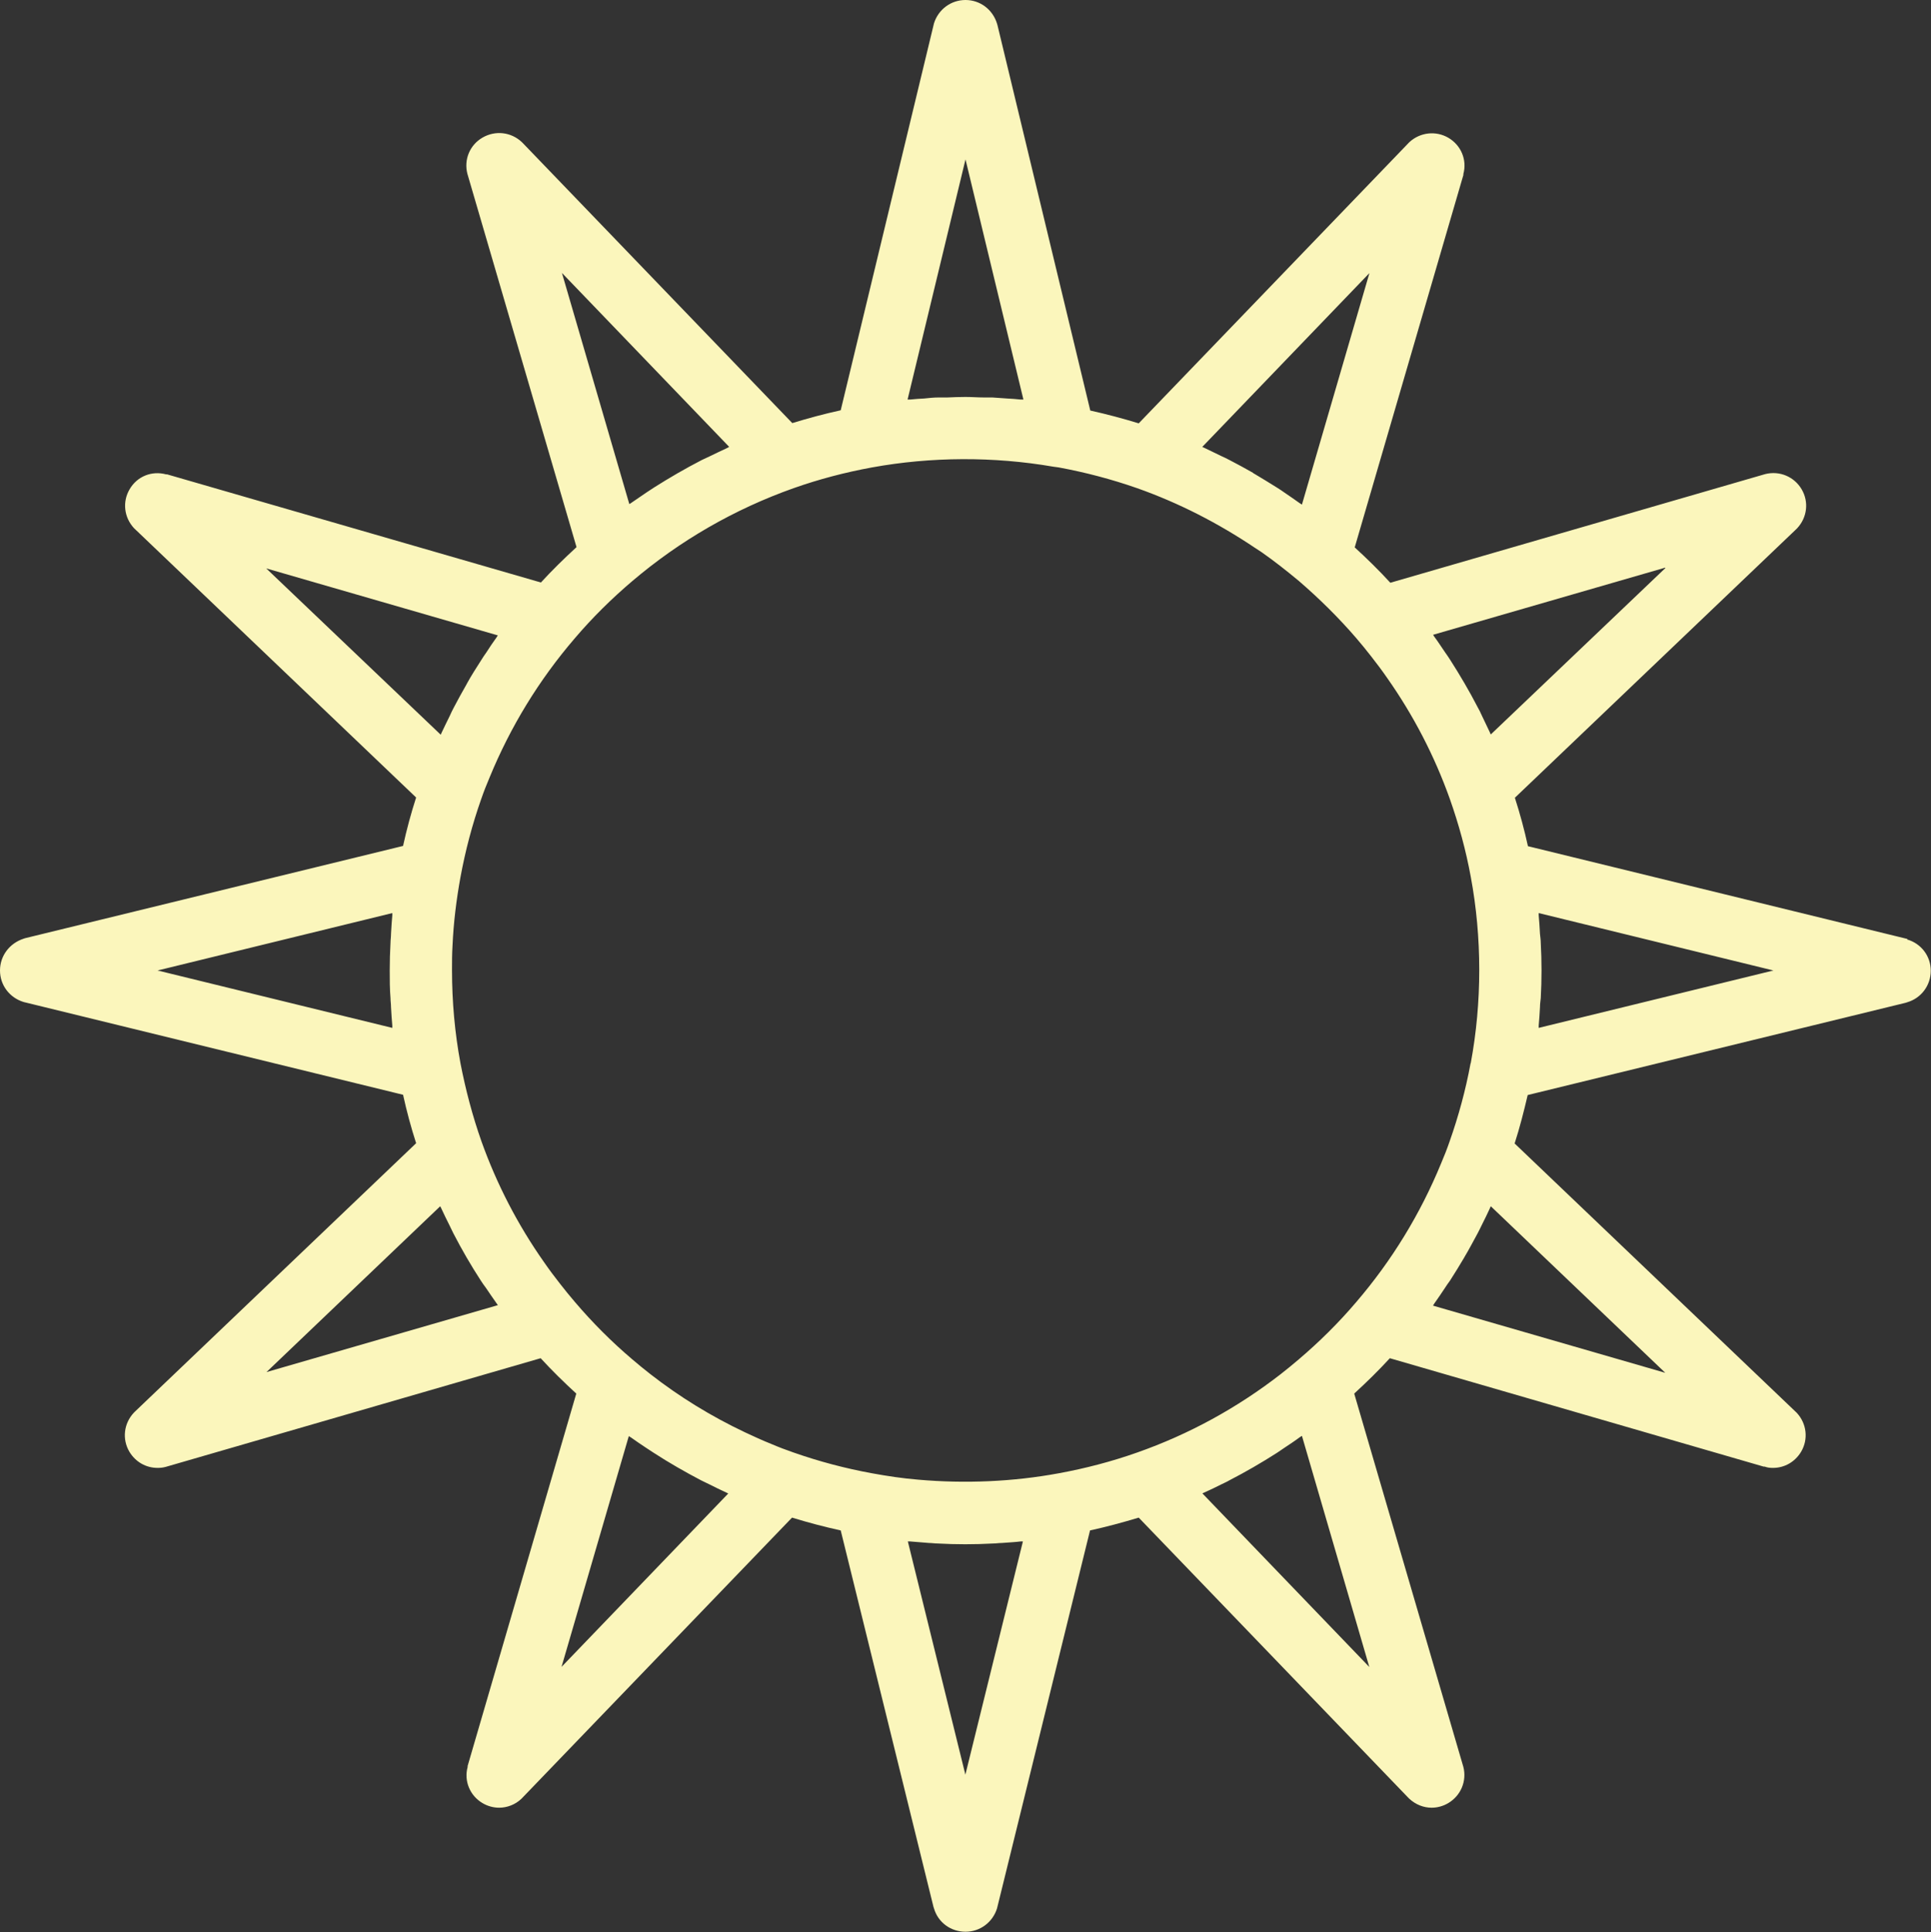 <?xml version="1.0" encoding="UTF-8"?>
<svg id="Layer_2" data-name="Layer 2" xmlns="http://www.w3.org/2000/svg" xmlns:xlink="http://www.w3.org/1999/xlink" viewBox="0 0 75.36 75.39">
  <rect x="0" y="0" width="75.36" height="75.39" fill="#333333" stroke="none"/>
  <defs>
    <style>
      .cls-1 {
        fill: none;
      }

      .cls-2 {
        fill: #fbf6bc;
      }

      .cls-3 {
        clip-path: url(#clippath);
      }
    </style>
    <clipPath id="clippath">
      <rect class="cls-1" width="75.36" height="75.39"/>
    </clipPath>
  </defs>
  <g id="Layer_1-2" data-name="Layer 1">
    <g class="cls-3">
      <path class="cls-2" d="M60.05,40.11s0-.06,0-.09c.02-.24.04-.48.05-.72,0-.12.02-.24.03-.35.02-.36.03-.72.03-1.08s-.01-.72-.03-1.08c0-.12-.02-.24-.03-.35-.01-.24-.03-.48-.05-.72,0-.03,0-.06,0-.09l9.16,2.24-9.16,2.24ZM55.93,50.94s.03-.05.05-.08c.14-.2.28-.4.41-.6.06-.1.13-.19.2-.29.19-.3.38-.6.56-.91,0,0,0-.01.01-.02.18-.3.34-.61.51-.92.06-.11.11-.22.16-.32.11-.21.21-.43.31-.64.01-.03.03-.06.04-.09l6.81,6.5-9.06-2.62ZM46.92,58.28s.05-.03.08-.04c.23-.1.45-.21.67-.32.1-.05.2-.09.3-.15.64-.33,1.26-.69,1.87-1.08.09-.06.18-.12.28-.19.21-.14.41-.27.61-.42.03-.02.05-.03.08-.05l2.63,9.02-6.52-6.78ZM37.68,69.27l-2.25-9.12s.06,0,.09,0c.25.02.49.04.74.06.11,0,.22.02.33.02.36.02.72.03,1.08.03s.72-.01,1.09-.03c.11,0,.22-.02.33-.02.25-.02.5-.03.74-.06.03,0,.06,0,.09,0l-2.25,9.12ZM21.91,65.06l2.63-9.02s.05.03.08.05c.2.14.4.28.6.41.1.06.19.13.29.19.6.39,1.23.75,1.86,1.08.1.05.21.1.31.15.22.11.44.22.66.32.03.01.06.03.08.04l-6.52,6.78ZM10.37,53.57l6.81-6.5s.03.06.04.08c.1.22.21.44.32.66.05.1.1.21.15.31.33.64.69,1.26,1.08,1.86.06.09.12.18.19.27.14.21.28.41.42.61.02.02.03.05.05.07l-9.06,2.62ZM6.15,37.87l9.16-2.24s0,.06,0,.09c-.02.24-.04.48-.05.72,0,.12-.02.24-.02.35-.02.36-.03.72-.03,1.08s0,.72.03,1.08c0,.12.02.23.02.35.01.24.03.48.05.72,0,.03,0,.06,0,.09l-9.16-2.24ZM19.43,24.79s-.03.05-.05.08c-.14.19-.27.39-.4.59-.07.1-.14.2-.2.3-.19.3-.38.59-.55.9,0,.01-.02.03-.02.04-.17.3-.34.6-.5.91-.06.11-.11.22-.16.33-.1.21-.21.42-.31.64-.01.03-.03.06-.04.09l-6.81-6.49,9.06,2.62ZM28.44,17.45s-.06.03-.08.04c-.22.1-.44.21-.65.31-.1.05-.21.1-.32.15-.64.33-1.26.69-1.86,1.07-.1.06-.19.13-.29.19-.2.14-.4.27-.6.41-.02.02-.05.03-.08.05l-2.63-9.02,6.52,6.78ZM37.68,6.22l2.26,9.37s-.08,0-.12,0c-.17-.02-.35-.03-.52-.04-.19-.01-.38-.03-.57-.04-.11,0-.22,0-.33,0-.24,0-.48-.02-.72-.02s-.47.01-.71.02c-.11,0-.23,0-.34,0-.19,0-.37.02-.56.04-.18.01-.36.02-.54.04-.04,0-.08,0-.11,0l2.26-9.37ZM53.44,10.67l-2.63,9.02s-.05-.03-.08-.05c-.19-.14-.39-.27-.59-.41-.1-.07-.2-.14-.3-.2-.3-.19-.6-.37-.9-.55-.02,0-.03-.02-.04-.03-.3-.17-.61-.34-.92-.5-.11-.06-.22-.11-.33-.16-.21-.1-.43-.21-.64-.31-.03-.01-.06-.03-.09-.04l6.52-6.78ZM64.99,22.17l-6.81,6.49s-.03-.06-.04-.09c-.1-.22-.21-.43-.31-.65-.05-.11-.1-.22-.16-.32-.33-.64-.69-1.25-1.08-1.86-.06-.1-.13-.19-.19-.28-.14-.2-.27-.41-.42-.61-.02-.02-.03-.05-.05-.08l9.06-2.62ZM57.39,41.5c-.19,1.03-.47,2.06-.82,3.05-.1.29-.21.57-.33.85-.81,1.97-1.92,3.79-3.32,5.42-.68.8-1.44,1.55-2.24,2.23-.23.2-.47.39-.71.58-1.69,1.31-3.57,2.34-5.59,3.05-.99.35-2.02.62-3.06.81-1.78.33-3.65.41-5.48.25-.61-.05-1.21-.14-1.81-.25-1.04-.19-2.06-.46-3.06-.81-.29-.1-.58-.21-.86-.33-.35-.14-.7-.3-1.04-.46-1.31-.62-2.55-1.38-3.69-2.27-.24-.19-.48-.38-.71-.58h0c-.8-.68-1.55-1.43-2.23-2.23-.2-.23-.39-.47-.58-.71-.22-.28-.43-.56-.63-.85-1.02-1.45-1.84-3.03-2.44-4.71-.35-.99-.62-2.02-.82-3.05-.22-1.18-.33-2.4-.33-3.63,0-.32,0-.64.02-.96.04-.9.15-1.79.31-2.67.19-1.03.46-2.06.81-3.05.1-.29.21-.57.33-.85.81-1.97,1.92-3.79,3.32-5.42.68-.8,1.44-1.55,2.24-2.23,1.87-1.59,3.99-2.81,6.3-3.63h0c.99-.35,2.02-.62,3.06-.81,2.31-.42,4.75-.43,7.07-.03.07.01.15.02.22.03,1.03.19,2.06.46,3.06.81,1.64.58,3.17,1.37,4.6,2.33.09.06.17.11.26.17.5.35.98.73,1.45,1.12h0c.8.69,1.55,1.43,2.24,2.23.2.23.39.47.58.71.22.28.43.56.63.85,1.02,1.45,1.84,3.03,2.44,4.71.35.99.63,2.01.82,3.05.22,1.18.33,2.4.33,3.63s-.11,2.44-.33,3.63M74.44,36.64l-14.81-3.62c-.14-.64-.31-1.27-.51-1.89l10.97-10.47.05-.05c.39-.42.46-1.03.17-1.52-.29-.49-.86-.73-1.42-.59l-14.63,4.24c-.44-.48-.91-.94-1.39-1.38l4.24-14.53v-.04c.15-.55-.09-1.12-.58-1.41-.49-.29-1.11-.22-1.53.17l-10.56,10.97c-.62-.19-1.26-.36-1.89-.5l-3.62-15.03-.02-.07C38.74.37,38.25,0,37.68,0s-1.06.37-1.23.91l-3.64,15.1c-.64.14-1.27.31-1.89.5l-10.51-10.92-.05-.05c-.42-.39-1.03-.46-1.53-.17s-.73.86-.59,1.41l4.26,14.57c-.48.44-.95.9-1.39,1.38l-14.59-4.22h-.04c-.56-.15-1.13.08-1.42.58-.29.49-.22,1.1.17,1.52l11.01,10.51c-.2.62-.37,1.25-.51,1.89l-14.75,3.6-.06.02C.37,36.81,0,37.3,0,37.87s.37,1.06.92,1.23l14.81,3.62c.14.64.31,1.27.51,1.89l-10.97,10.47-.05.05c-.39.42-.46,1.03-.17,1.52.24.4.65.63,1.1.63.11,0,.21-.01.32-.04l14.63-4.24c.44.48.91.94,1.39,1.38l-4.24,14.53v.04c-.15.55.09,1.12.58,1.41.2.12.43.18.65.18.31,0,.63-.12.87-.35l10.56-10.97c.62.19,1.26.36,1.9.5l3.62,14.69.02.06c.16.55.66.91,1.23.91s1.06-.37,1.23-.91l3.63-14.75c.64-.14,1.27-.31,1.9-.5l10.51,10.92.05.05c.25.23.56.35.87.35.22,0,.45-.06.65-.18.49-.29.73-.86.59-1.41l-4.26-14.57c.48-.44.95-.9,1.39-1.38l14.59,4.23h.04c.11.04.21.05.32.05.45,0,.86-.23,1.1-.63.29-.49.22-1.1-.17-1.52l-11.01-10.51c.2-.62.36-1.25.51-1.89l14.75-3.6.06-.02c.55-.16.92-.66.92-1.23s-.37-1.06-.92-1.22"/>
    </g>
  </g>
</svg>
